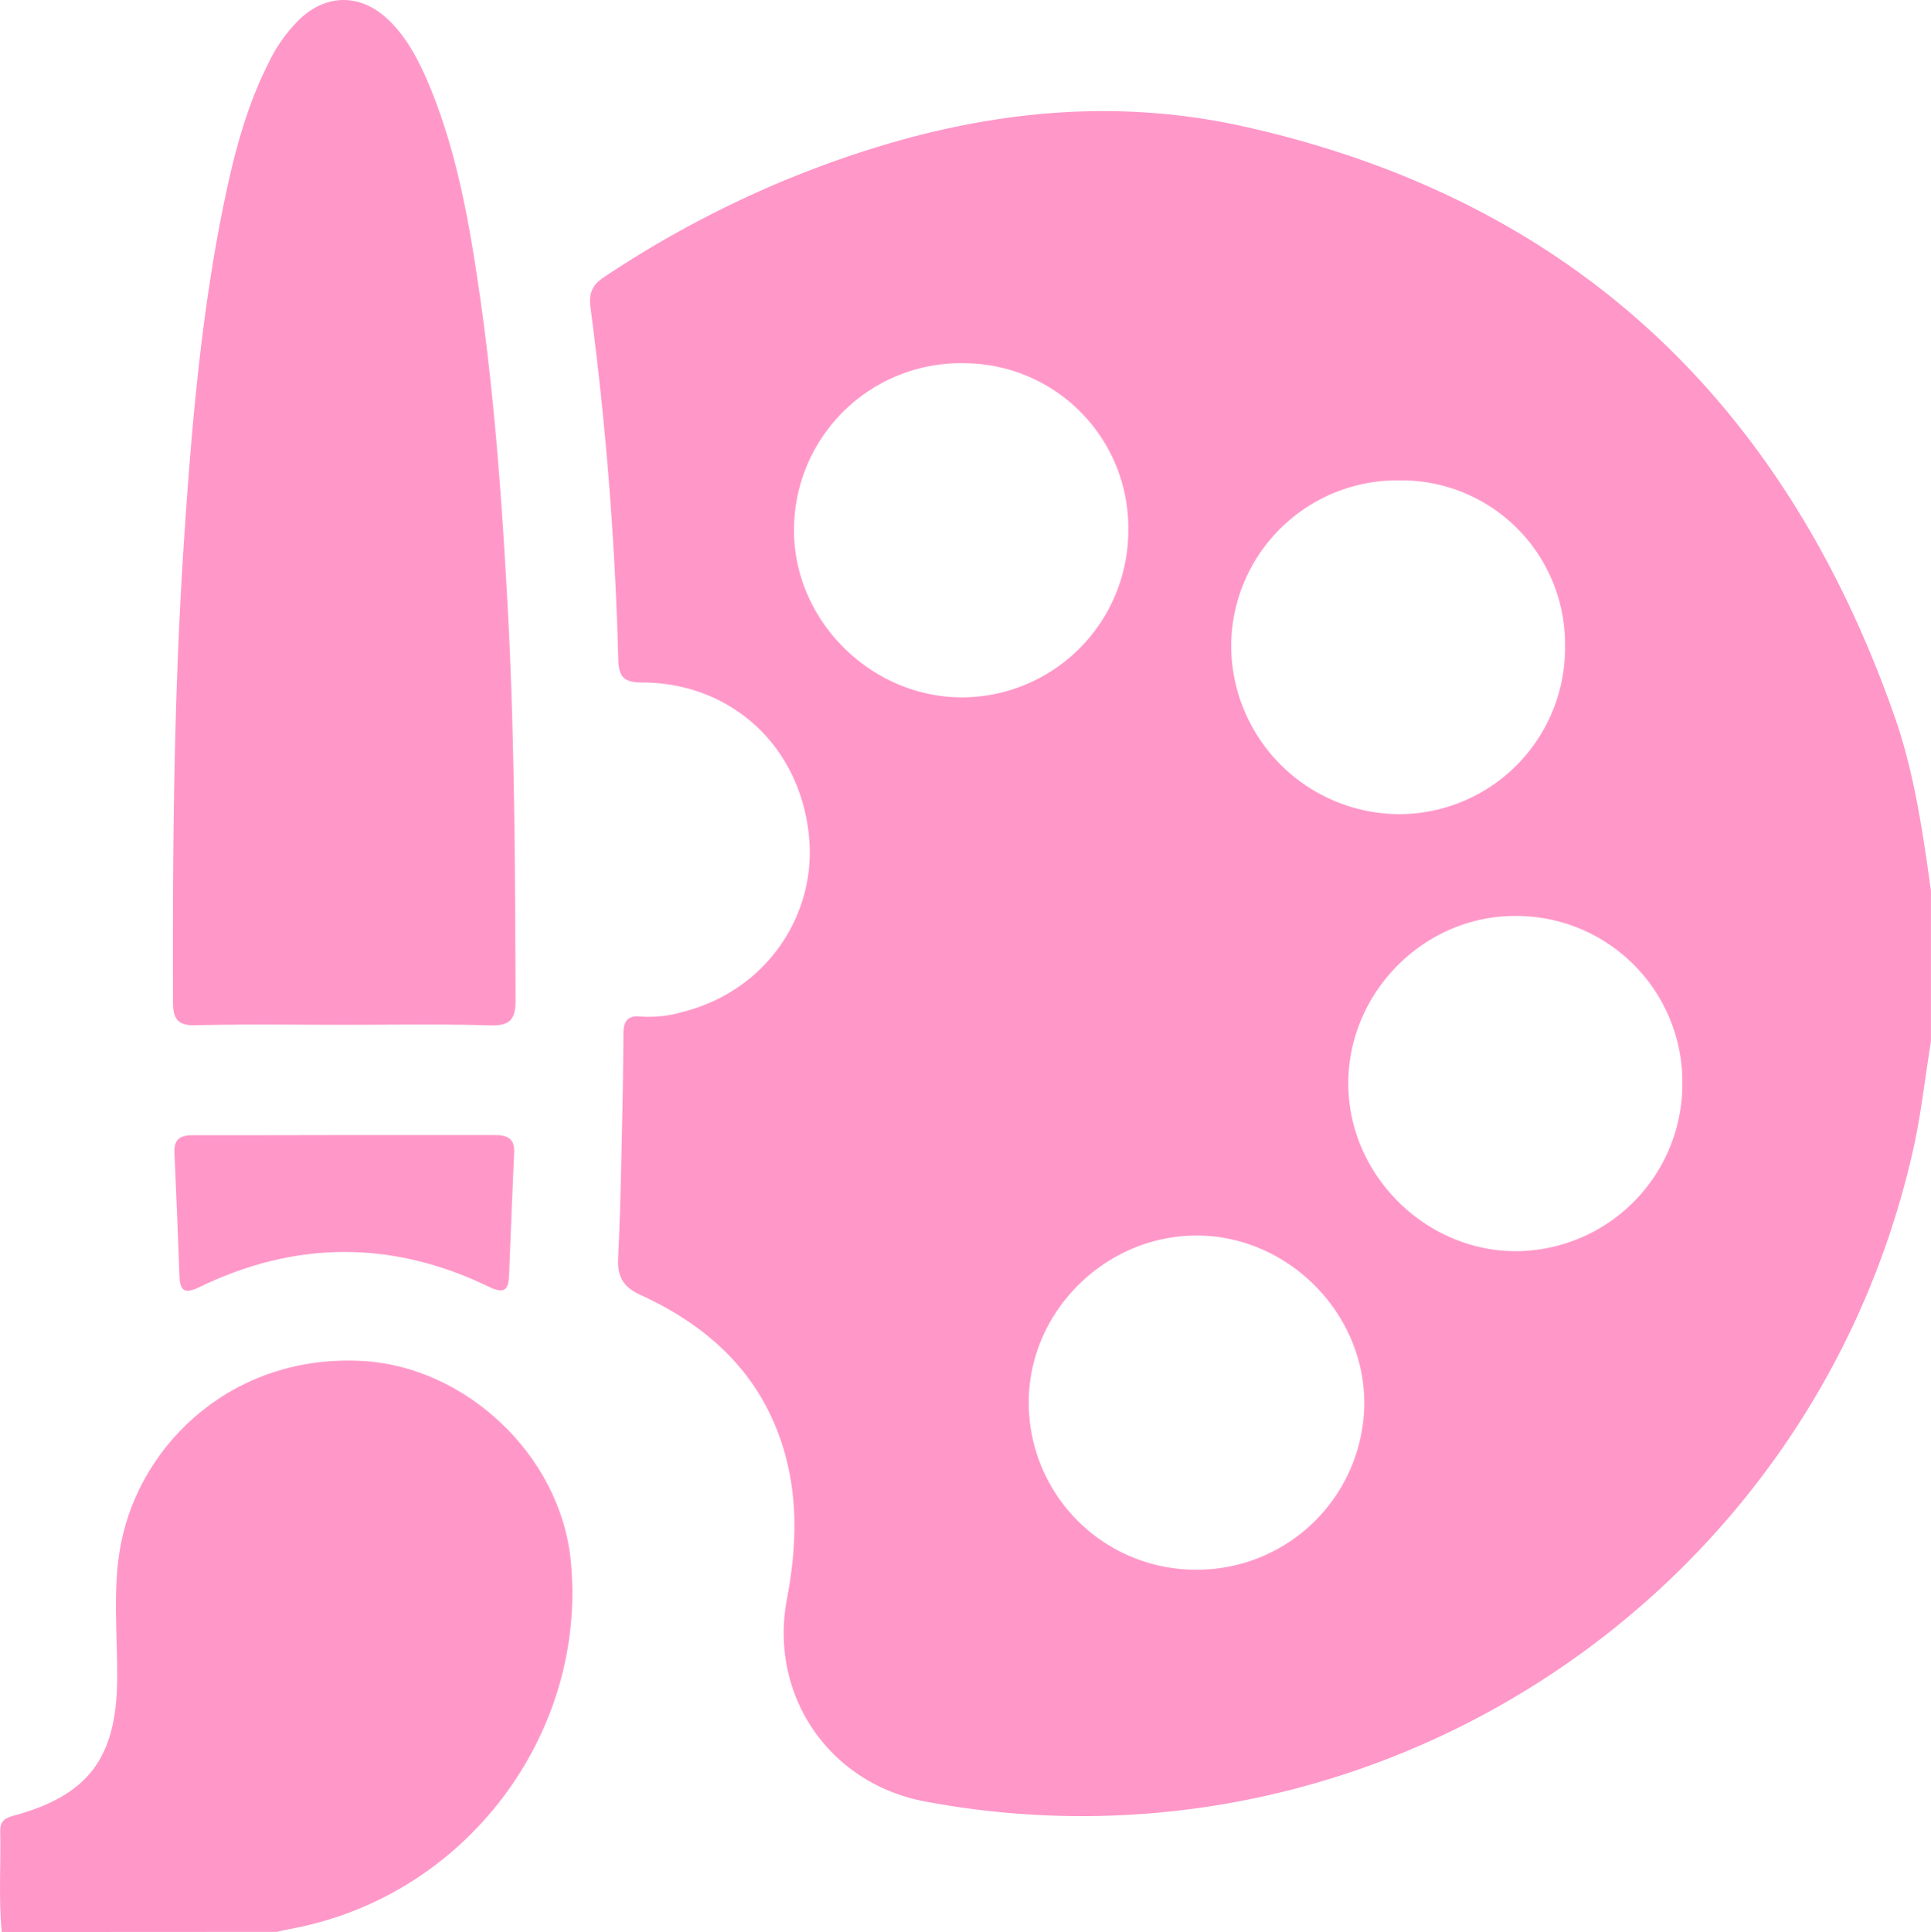 <svg xmlns="http://www.w3.org/2000/svg" viewBox="0 0 383.49 383.65"><g id="圖層_2" data-name="圖層 2"><g id="圖層_1-2" data-name="圖層 1"><path fill="#FF98C9" d="M383.48,176.86V206.8c-1.17,7.13-1.92,14.31-3.5,21.37C360.08,317.06,273.06,374.5,183.71,357.73c-19-3.57-31-21-27.45-40.11,2-10.46,2.33-20.78-1-31-4.67-14.26-14.81-23.4-28-29.45-3.54-1.61-4.68-3.65-4.5-7.42.49-10,.63-19.94.86-29.91.11-4.86.14-9.73.19-14.59,0-2.37.72-3.7,3.57-3.39a23.45,23.45,0,0,0,8.13-.9c16.8-4.22,26.5-19.28,25.19-34.44-1.58-18.27-15.45-31-33.29-31-3.91,0-4.54-1.49-4.63-4.77a667.82,667.82,0,0,0-5.51-69.65c-.39-3,.41-4.58,2.78-6.14A209.9,209.9,0,0,1,154.89,36.2c29.79-12.42,60.73-18.18,92.51-11,64.78,14.56,107,54.76,128.83,117C380.17,153.39,381.84,165.13,383.48,176.86ZM224.07,105.53a32.7,32.7,0,0,0-32.56-33.4,33.11,33.11,0,0,0-33.82,33.09c-.06,17.9,15.1,33.12,33.15,33.26A33.12,33.12,0,0,0,224.07,105.53Zm86.74,22.86a32.5,32.5,0,0,0-32.84-33,33,33,0,0,0-33.46,33,33.54,33.54,0,0,0,33.07,33.28A33,33,0,0,0,310.81,128.39Zm23.3,86.84a33,33,0,0,0-33.53-33.34c-17.89.16-32.75,15.17-32.81,33.15-.07,18.14,15.26,33.48,33.38,33.41A33.21,33.21,0,0,0,334.11,215.23ZM237.69,311.7a33.23,33.23,0,0,0,33.25-32.95c.09-18.11-15.27-33.47-33.41-33.4s-33.25,15.19-33.22,33.17A33.17,33.17,0,0,0,237.69,311.7Z"/><path fill="#FF98C9" d="M.33,383.65c-.62-6.72-.14-13.46-.29-20.18,0-1.94,1.08-2.49,2.68-2.93,14.81-4,20.38-11.49,20.54-26.89.1-9.09-1-18.24.78-27.25,4-20.13,22.63-37.67,48.2-36.13,20.2,1.22,39,18.58,41.11,39.6,3.41,34.27-20.77,66.84-55.83,73.19-.86.15-1.7.37-2.55.56Z"/><path fill="#FF98C9" d="M68.36,203.5c-9.86,0-19.71-.15-29.56.09-3.92.1-4.45-1.67-4.45-4.94-.08-30.31.16-60.59,2.16-90.85C38.05,84.53,40,61.33,44.86,38.48c1.89-8.92,4.29-17.7,8.43-25.89a30.13,30.13,0,0,1,6.52-9.06c5.19-4.7,11.67-4.71,16.88,0,3.7,3.34,6,7.61,8,12.09,5.39,12.47,8,25.69,10,39,3.43,22.31,5,44.79,6.21,67.33,1.33,25.55,1.39,51.1,1.49,76.67,0,3.66-1,5.06-4.84,5C87.82,203.33,78.09,203.5,68.36,203.5Z"/><path fill="#FF98C9" d="M68.59,225.39c9.84,0,19.68,0,29.52,0,2.51,0,4.12.53,4,3.47q-.54,12.12-1,24.26c-.1,2.95-.88,3.93-4,2.41-19.16-9.28-38.41-9.21-57.56.08-2.76,1.34-3.8.87-3.91-2.16q-.45-12.32-1-24.63c-.12-2.64,1.22-3.41,3.68-3.4C48.41,225.44,58.5,225.4,68.59,225.39Z"/></g></g></svg>